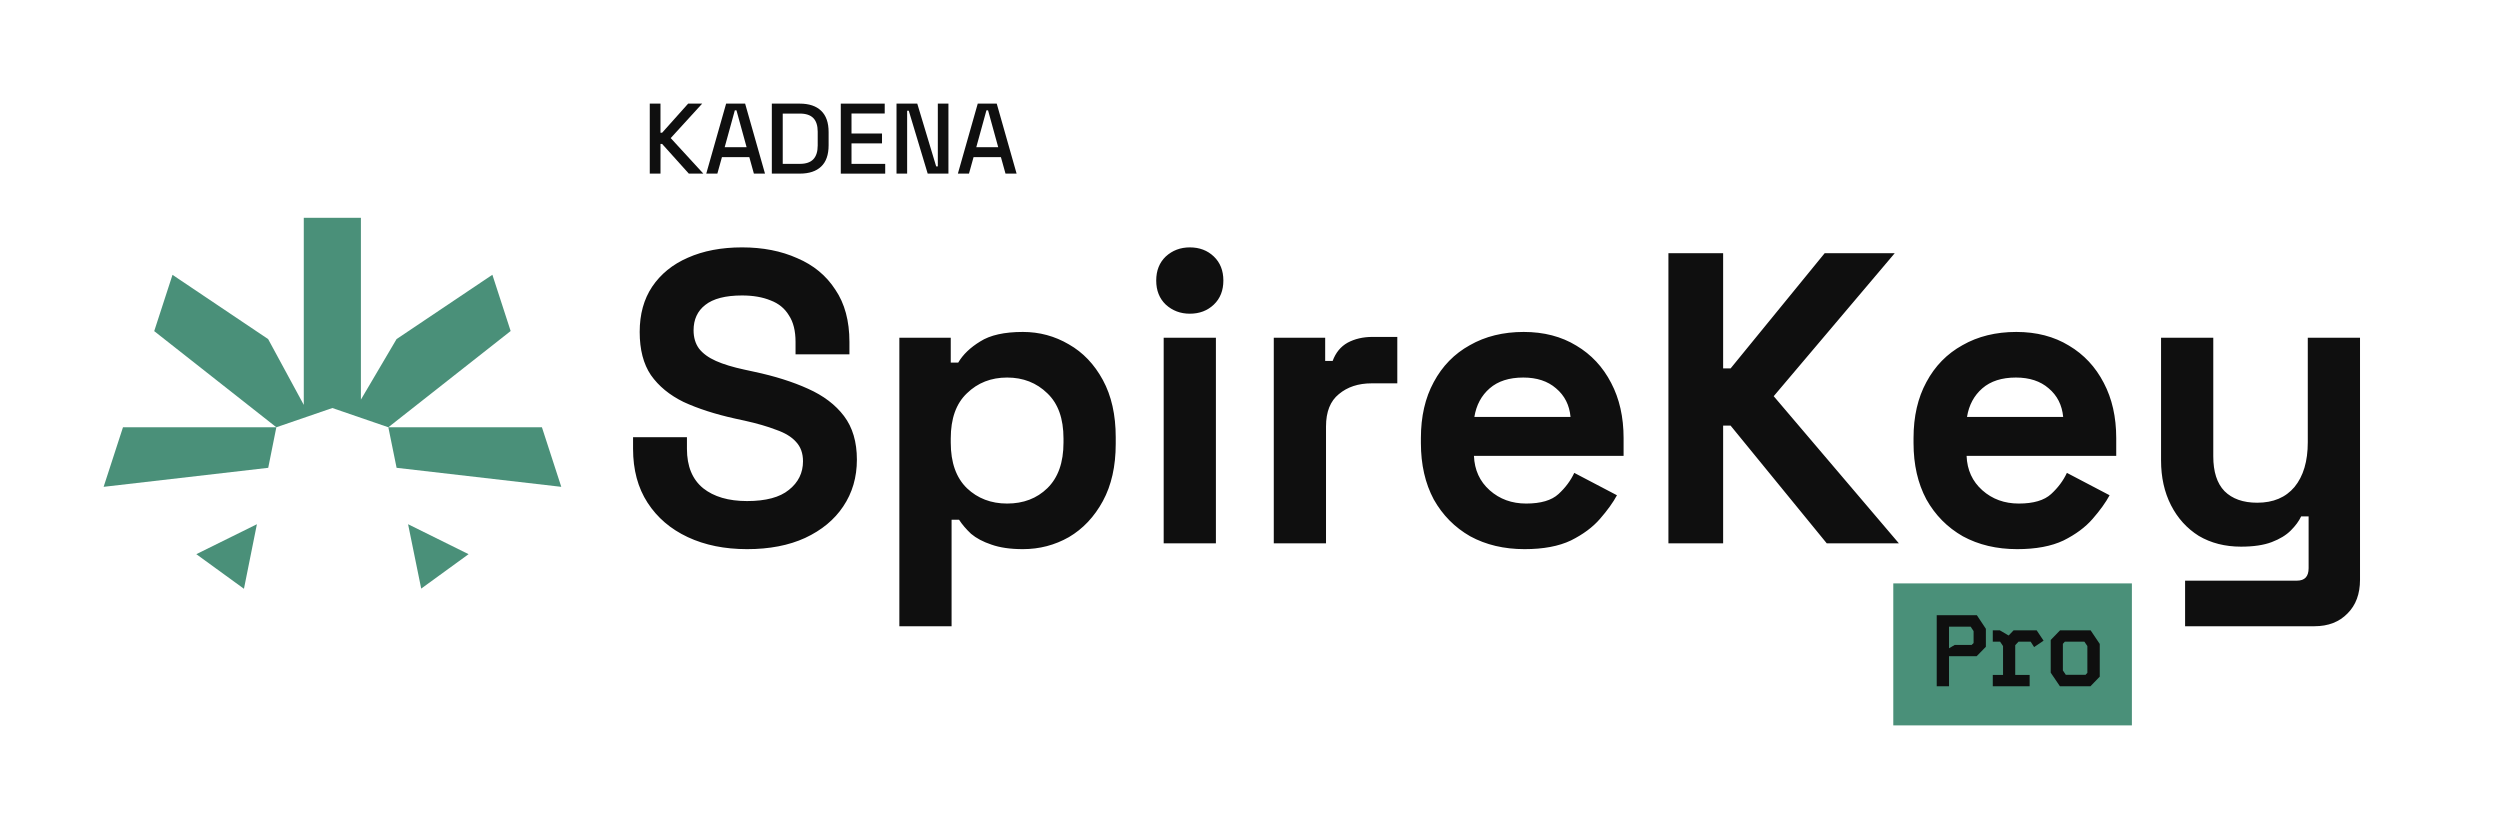 <svg data-style="kdacolor" width="193" height="64" viewBox="0 0 193 64" fill="none"
  xmlns="http://www.w3.org/2000/svg">
  <path id="{kda.foundation.color.icon.brand.logo.default}" d="M31.504 40.47L36.174 42.782L32.517 45.44L31.504 40.47Z" fill="#4A9079"/>
  <path id="{kda.foundation.color.icon.brand.logo.default}" d="M43.33 37.583L30.617 36.115L29.98 32.985L41.836 32.984L43.33 37.583Z" fill="#4A9079"/>
  <path id="{kda.foundation.color.icon.brand.logo.default}" d="M15.156 42.782L19.833 40.47L18.833 45.454L15.156 42.782Z" fill="#4A9079"/>
  <path id="{kda.foundation.color.icon.brand.logo.default}" d="M20.707 36.115L8 37.583L9.494 32.985H21.334L20.707 36.115Z" fill="#4A9079"/>
  <path id="{kda.foundation.color.icon.brand.logo.default}" d="M39.422 25.555L29.98 32.985L25.657 31.499L21.334 32.985L11.905 25.563L13.317 21.218L20.7 26.178L23.452 31.257V16.816H27.862V30.85L30.614 26.178L38.011 21.212L39.422 25.555Z" fill="#4A9079"/>
  <path id="{kda.foundation.color.text.brand.wordmark.default}" d="M50.162 13.404V8H50.989V10.246H51.117C51.453 9.874 52.122 9.126 53.125 8H54.208C53.802 8.448 52.993 9.334 51.779 10.66C52.2 11.117 53.04 12.032 54.298 13.404H53.178C52.837 13.022 52.15 12.258 51.117 11.113H50.99V13.404H50.163H50.162Z" fill="#0F0F0F"/>
  <path id="{kda.foundation.color.text.brand.wordmark.default}" d="M54.523 13.404C54.779 12.505 55.29 10.703 56.057 8H57.524C57.78 8.899 58.291 10.701 59.058 13.404H58.2C58.14 13.193 58.022 12.769 57.847 12.13H55.734C55.679 12.341 55.561 12.765 55.38 13.404H54.523ZM55.945 11.362H57.637C57.507 10.885 57.246 9.937 56.856 8.52H56.728C56.598 8.993 56.337 9.94 55.946 11.362H55.945Z" fill="#0F0F0F"/>
  <path id="{kda.foundation.color.text.brand.wordmark.default}" d="M59.585 13.404V8H61.743C62.46 8 63.009 8.184 63.39 8.55C63.776 8.917 63.969 9.467 63.969 10.2V11.21C63.969 11.949 63.776 12.499 63.39 12.86C63.009 13.222 62.46 13.403 61.743 13.403H59.585V13.404ZM60.427 12.65H61.751C62.217 12.65 62.562 12.533 62.789 12.296C63.015 12.055 63.127 11.701 63.127 11.233V10.171C63.127 9.698 63.014 9.346 62.789 9.115C62.563 8.885 62.218 8.768 61.751 8.768H60.427V12.65Z" fill="#0F0F0F"/>
  <path id="{kda.foundation.color.text.brand.wordmark.default}" d="M64.909 13.404V8H68.3V8.762H65.736V10.307H68.091V11.069H65.736V12.651H68.338V13.405H64.909L64.909 13.404Z" fill="#0F0F0F"/>
  <path id="{kda.foundation.color.text.brand.wordmark.default}" d="M69.211 13.404V8H70.813C71.054 8.809 71.54 10.424 72.272 12.846H72.4V8H73.219V13.404H71.618C71.377 12.595 70.891 10.977 70.158 8.55H70.031V13.404H69.211Z" fill="#0F0F0F"/>
  <path id="{kda.foundation.color.text.brand.wordmark.default}" d="M73.948 13.404C74.204 12.505 74.715 10.703 75.482 8H76.948C77.204 8.899 77.715 10.701 78.482 13.404H77.625C77.565 13.193 77.446 12.769 77.271 12.13H75.159C75.104 12.341 74.986 12.765 74.805 13.404H73.948H73.948ZM75.369 11.362H77.061C76.931 10.885 76.67 9.937 76.279 8.52H76.152C76.021 8.993 75.761 9.94 75.37 11.362H75.369Z" fill="#0F0F0F"/>
  <path id="{kda.foundation.color.text.brand.wordmark.default}" d="M57.672 42.394C55.944 42.394 54.419 42.085 53.096 41.466C51.773 40.847 50.739 39.962 49.992 38.81C49.245 37.658 48.872 36.271 48.872 34.65V33.754H53.032V34.65C53.032 35.994 53.448 37.007 54.28 37.69C55.112 38.351 56.242 38.682 57.672 38.682C59.123 38.682 60.2 38.394 60.904 37.818C61.629 37.242 61.992 36.506 61.992 35.61C61.992 34.991 61.81 34.49 61.448 34.106C61.106 33.722 60.594 33.413 59.912 33.178C59.251 32.922 58.44 32.687 57.48 32.474L56.744 32.314C55.208 31.973 53.885 31.546 52.776 31.034C51.688 30.501 50.845 29.807 50.248 28.954C49.672 28.101 49.384 26.991 49.384 25.626C49.384 24.261 49.704 23.098 50.344 22.138C51.005 21.157 51.922 20.41 53.096 19.898C54.291 19.365 55.688 19.098 57.288 19.098C58.888 19.098 60.306 19.375 61.544 19.93C62.803 20.463 63.784 21.274 64.488 22.362C65.213 23.429 65.576 24.773 65.576 26.394V27.354H61.416V26.394C61.416 25.541 61.245 24.858 60.904 24.346C60.584 23.813 60.114 23.429 59.496 23.194C58.877 22.938 58.141 22.81 57.288 22.81C56.008 22.81 55.059 23.055 54.44 23.546C53.843 24.015 53.544 24.666 53.544 25.498C53.544 26.053 53.682 26.522 53.96 26.906C54.258 27.29 54.696 27.61 55.272 27.866C55.848 28.122 56.584 28.346 57.48 28.538L58.216 28.698C59.816 29.039 61.203 29.477 62.376 30.01C63.571 30.543 64.499 31.247 65.16 32.122C65.821 32.997 66.152 34.117 66.152 35.482C66.152 36.847 65.8 38.053 65.096 39.098C64.413 40.122 63.432 40.933 62.152 41.53C60.893 42.106 59.4 42.394 57.672 42.394ZM69.43 48.346V26.074H73.398V27.994H73.974C74.337 27.375 74.902 26.831 75.67 26.362C76.438 25.871 77.537 25.626 78.966 25.626C80.246 25.626 81.43 25.946 82.518 26.586C83.606 27.205 84.481 28.122 85.142 29.338C85.803 30.554 86.134 32.026 86.134 33.754V34.266C86.134 35.994 85.803 37.466 85.142 38.682C84.481 39.898 83.606 40.826 82.518 41.466C81.43 42.085 80.246 42.394 78.966 42.394C78.006 42.394 77.195 42.277 76.534 42.042C75.894 41.829 75.371 41.551 74.966 41.21C74.582 40.847 74.273 40.485 74.038 40.122H73.462V48.346H69.43ZM77.75 38.874C79.009 38.874 80.043 38.479 80.854 37.69C81.686 36.879 82.102 35.706 82.102 34.17V33.85C82.102 32.314 81.686 31.151 80.854 30.362C80.022 29.551 78.987 29.146 77.75 29.146C76.513 29.146 75.478 29.551 74.646 30.362C73.814 31.151 73.398 32.314 73.398 33.85V34.17C73.398 35.706 73.814 36.879 74.646 37.69C75.478 38.479 76.513 38.874 77.75 38.874ZM89.836 41.946V26.074H93.868V41.946H89.836ZM91.852 24.218C91.127 24.218 90.508 23.983 89.996 23.514C89.506 23.045 89.26 22.426 89.26 21.658C89.26 20.89 89.506 20.271 89.996 19.802C90.508 19.333 91.127 19.098 91.852 19.098C92.599 19.098 93.218 19.333 93.708 19.802C94.199 20.271 94.444 20.89 94.444 21.658C94.444 22.426 94.199 23.045 93.708 23.514C93.218 23.983 92.599 24.218 91.852 24.218ZM98.336 41.946V26.074H102.304V27.866H102.88C103.115 27.226 103.499 26.757 104.032 26.458C104.587 26.159 105.227 26.01 105.952 26.01H107.872V29.594H105.888C104.864 29.594 104.022 29.871 103.36 30.426C102.699 30.959 102.368 31.791 102.368 32.922V41.946H98.336ZM117.693 42.394C116.115 42.394 114.717 42.063 113.501 41.402C112.307 40.719 111.368 39.77 110.685 38.554C110.024 37.317 109.693 35.866 109.693 34.202V33.818C109.693 32.154 110.024 30.714 110.685 29.498C111.347 28.261 112.275 27.311 113.469 26.65C114.664 25.967 116.051 25.626 117.629 25.626C119.187 25.626 120.541 25.978 121.693 26.682C122.845 27.365 123.741 28.325 124.381 29.562C125.021 30.778 125.341 32.197 125.341 33.818V35.194H113.789C113.832 36.282 114.237 37.167 115.005 37.85C115.773 38.533 116.712 38.874 117.821 38.874C118.952 38.874 119.784 38.629 120.317 38.138C120.851 37.647 121.256 37.103 121.533 36.506L124.829 38.234C124.531 38.789 124.093 39.397 123.517 40.058C122.963 40.698 122.216 41.253 121.277 41.722C120.339 42.17 119.144 42.394 117.693 42.394ZM113.821 32.186H121.245C121.16 31.269 120.787 30.533 120.125 29.978C119.485 29.423 118.643 29.146 117.597 29.146C116.509 29.146 115.645 29.423 115.005 29.978C114.365 30.533 113.971 31.269 113.821 32.186ZM128.802 41.946V19.546H133.026V28.442H133.602L140.866 19.546H146.274L136.93 30.586L146.594 41.946H141.026L133.602 32.858H133.026V41.946H128.802ZM155.725 42.394C154.146 42.394 152.749 42.063 151.533 41.402C150.338 40.719 149.399 39.77 148.717 38.554C148.055 37.317 147.725 35.866 147.725 34.202V33.818C147.725 32.154 148.055 30.714 148.717 29.498C149.378 28.261 150.306 27.311 151.501 26.65C152.695 25.967 154.082 25.626 155.661 25.626C157.218 25.626 158.573 25.978 159.725 26.682C160.877 27.365 161.773 28.325 162.413 29.562C163.053 30.778 163.373 32.197 163.373 33.818V35.194H151.821C151.863 36.282 152.269 37.167 153.037 37.85C153.805 38.533 154.743 38.874 155.853 38.874C156.983 38.874 157.815 38.629 158.349 38.138C158.882 37.647 159.287 37.103 159.565 36.506L162.861 38.234C162.562 38.789 162.125 39.397 161.549 40.058C160.994 40.698 160.247 41.253 159.309 41.722C158.37 42.17 157.175 42.394 155.725 42.394ZM151.853 32.186H159.277C159.191 31.269 158.818 30.533 158.157 29.978C157.517 29.423 156.674 29.146 155.629 29.146C154.541 29.146 153.677 29.423 153.037 29.978C152.397 30.533 152.002 31.269 151.853 32.186ZM168.689 48.346V44.826H177.329C177.927 44.826 178.225 44.506 178.225 43.866V39.866H177.649C177.479 40.229 177.212 40.591 176.849 40.954C176.487 41.317 175.996 41.615 175.377 41.85C174.759 42.085 173.969 42.202 173.009 42.202C171.772 42.202 170.684 41.925 169.745 41.37C168.828 40.794 168.113 40.005 167.601 39.002C167.089 37.999 166.833 36.847 166.833 35.546V26.074H170.865V35.226C170.865 36.421 171.153 37.317 171.729 37.914C172.327 38.511 173.169 38.81 174.257 38.81C175.495 38.81 176.455 38.405 177.137 37.594C177.82 36.762 178.161 35.61 178.161 34.138V26.074H182.193V44.762C182.193 45.85 181.873 46.714 181.233 47.354C180.593 48.015 179.74 48.346 178.673 48.346H168.689Z" fill="#0F0F0F"/>
  <path id="{kda.foundation.color.icon.brand.logo.default}" d="M164.582 45.038H146.162V56H164.582V45.038Z" fill="#4A9079"/>
  <path id="{kda.foundation.color.text.brand.wordmark.default}" d="M152.612 47.492L153.31 48.543V49.931L152.596 50.66H150.464V52.982H149.515V47.492H152.612ZM150.464 50.048L150.903 49.789H152.212L152.361 49.641V48.723L152.134 48.378H150.464V50.048Z" fill="#0F0F0F"/>
  <path id="{kda.foundation.color.text.brand.wordmark.default}" d="M154.385 48.661L155.067 49.061L155.451 48.661H157.231L157.764 49.461L157.034 49.955L156.767 49.539H155.827L155.576 49.806V52.103H156.689V52.982H153.843V52.103H154.635V49.876L154.408 49.539H153.843V48.661H154.385Z" fill="#0F0F0F"/>
  <path id="{kda.foundation.color.text.brand.wordmark.default}" d="M159.035 48.661H161.395L162.101 49.711V52.236L161.38 52.982H159.028L158.315 51.931V49.406L159.036 48.661H159.035ZM159.254 51.758L159.481 52.095H161.003L161.144 51.946V49.876L160.917 49.539H159.403L159.254 49.704V51.758Z" fill="#0F0F0F"/>
</svg>